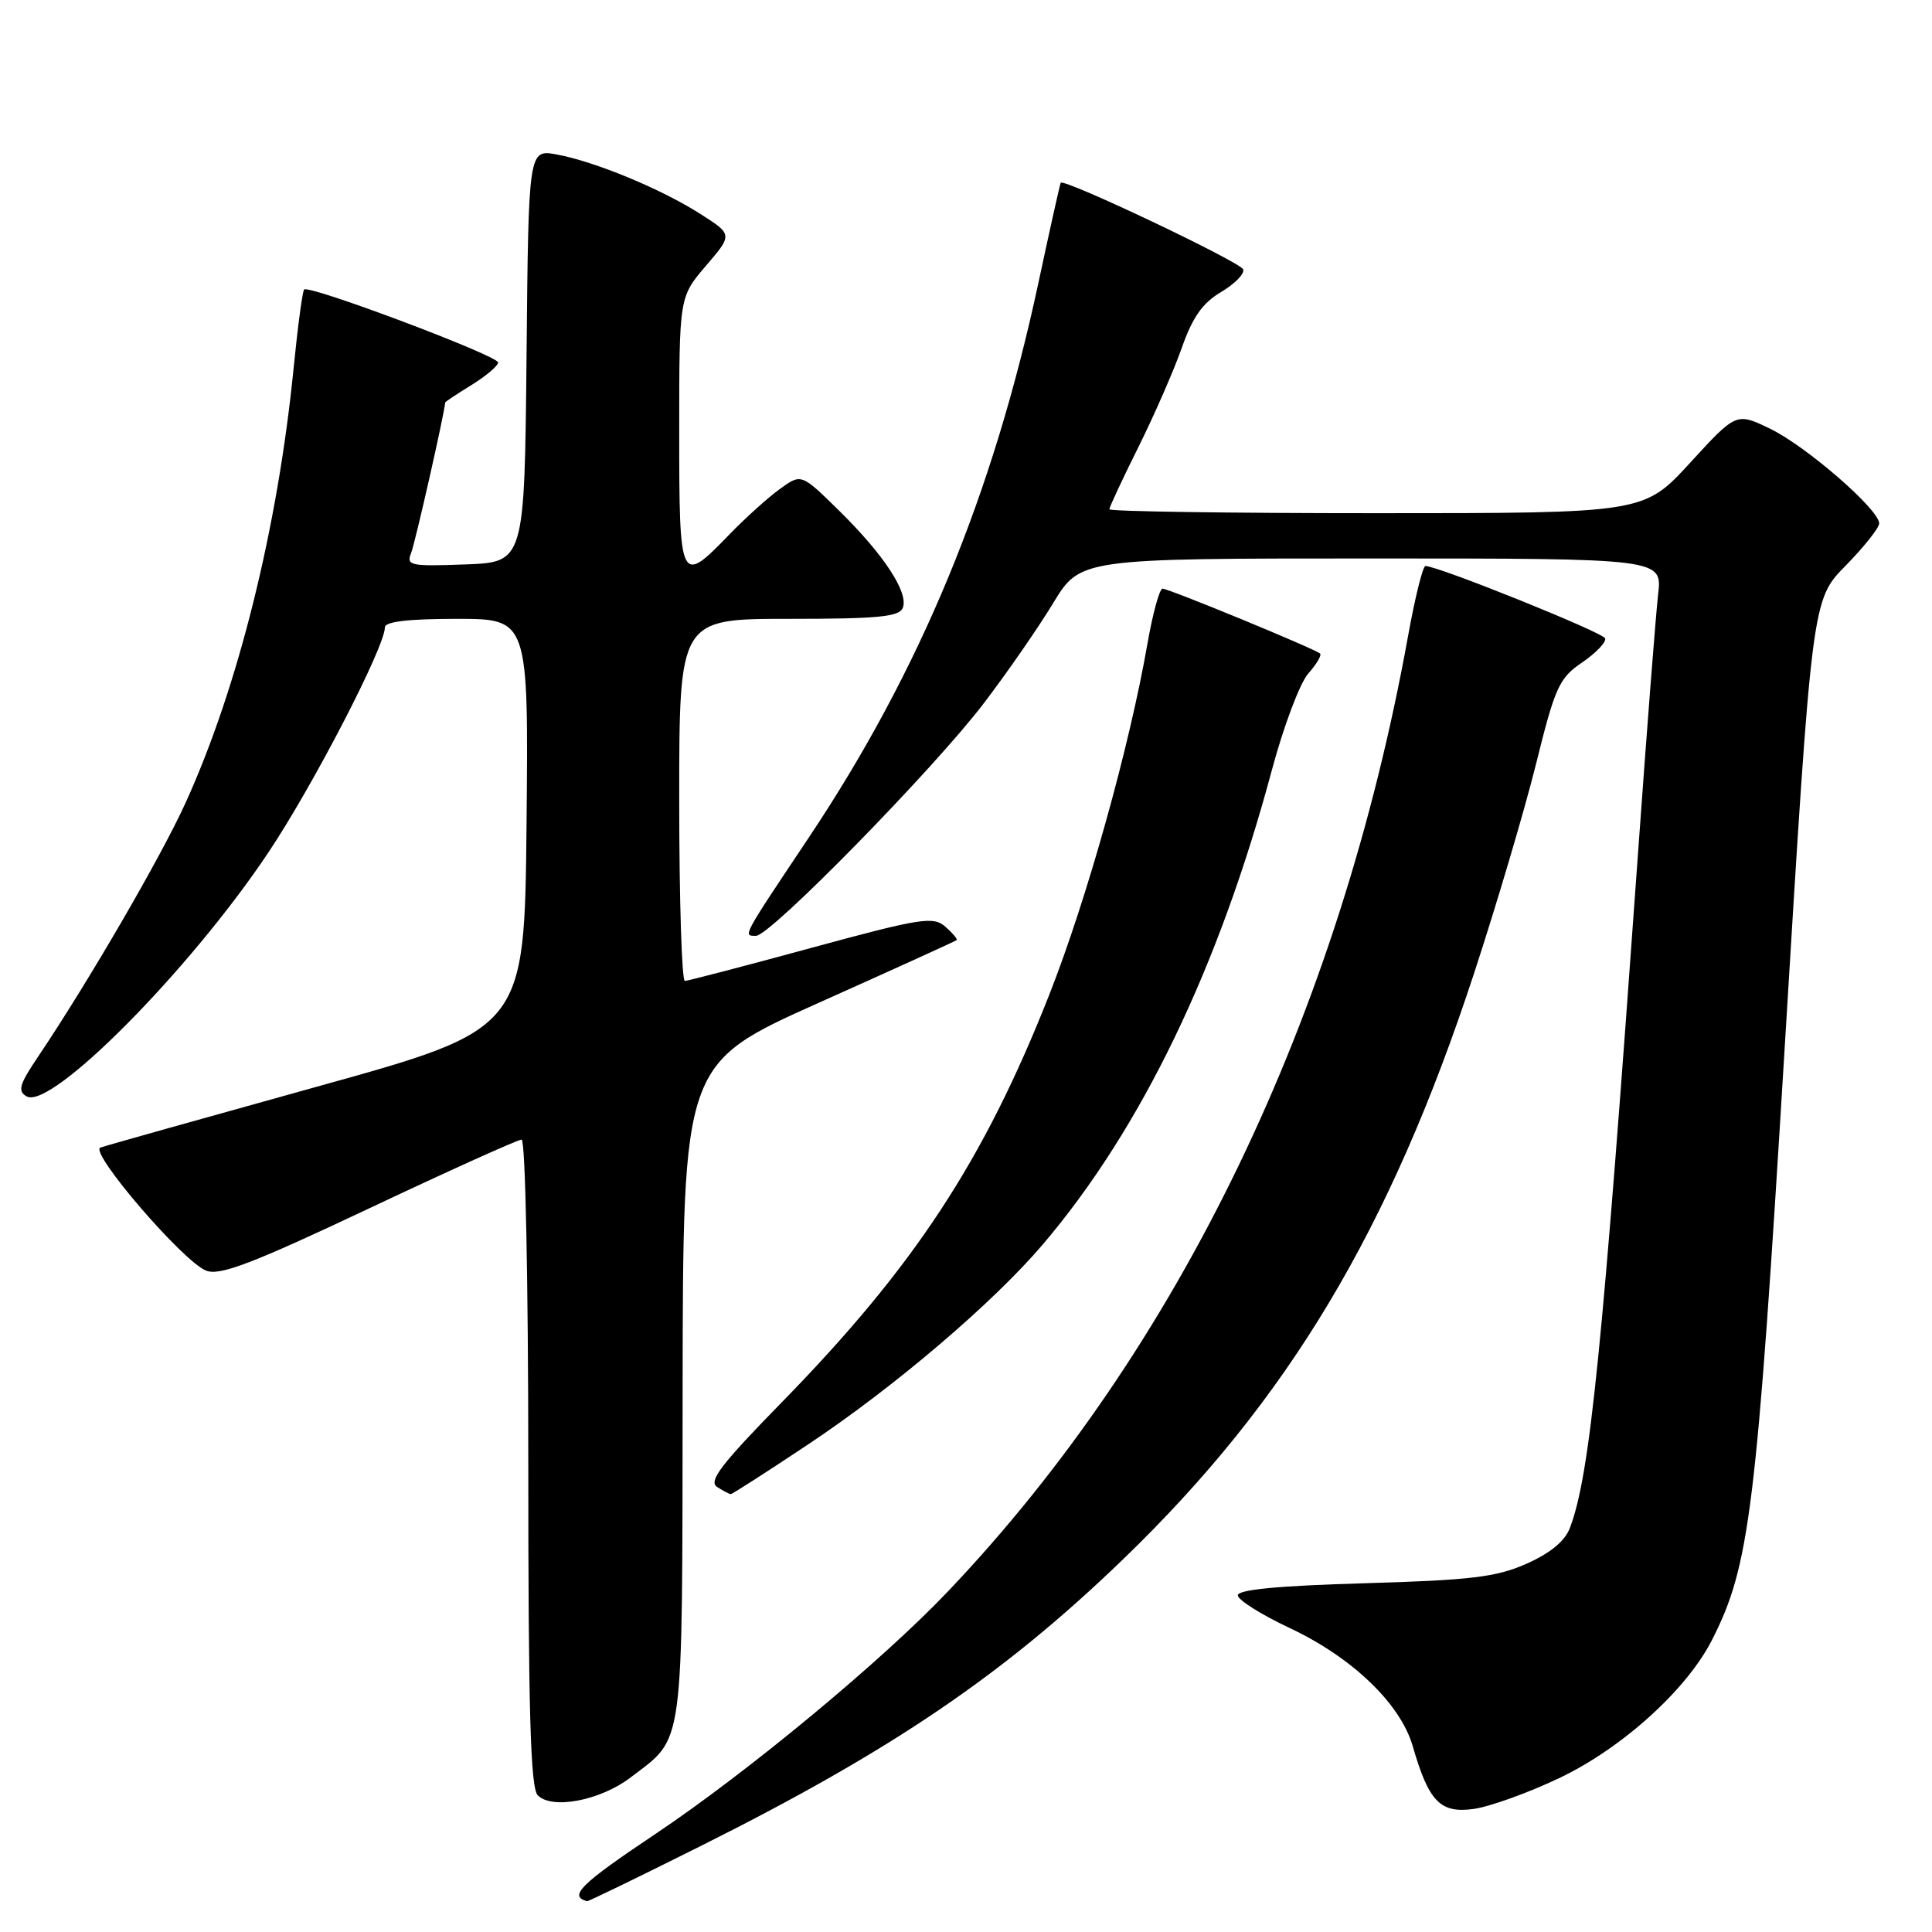 <?xml version="1.0" encoding="UTF-8" standalone="no"?>
<!DOCTYPE svg PUBLIC "-//W3C//DTD SVG 1.1//EN" "http://www.w3.org/Graphics/SVG/1.1/DTD/svg11.dtd" >
<svg xmlns="http://www.w3.org/2000/svg" xmlns:xlink="http://www.w3.org/1999/xlink" version="1.1" viewBox="0 0 256 256">
 <g >
 <path fill="currentColor"
d=" M 93.04 244.51 C 118.29 231.87 133.02 221.86 148.85 206.58 C 170.68 185.50 184.16 163.00 195.31 129.00 C 198.29 119.92 201.98 107.45 203.52 101.28 C 206.06 91.02 206.59 89.85 209.64 87.78 C 211.48 86.52 212.85 85.09 212.69 84.59 C 212.44 83.81 190.59 75.01 188.88 75.00 C 188.53 75.00 187.50 79.16 186.58 84.25 C 177.50 134.52 156.25 178.65 125.61 210.87 C 116.85 220.09 99.00 234.88 86.80 243.04 C 76.89 249.67 75.30 251.25 77.79 251.92 C 77.95 251.96 84.81 248.63 93.04 244.51 Z  M 206.58 235.62 C 214.89 231.68 223.46 223.94 226.83 217.34 C 231.86 207.47 232.74 200.29 236.50 138.50 C 240.09 79.50 240.09 79.50 244.54 74.97 C 246.99 72.47 249.00 69.95 249.00 69.35 C 249.00 67.52 239.37 59.15 234.59 56.83 C 230.07 54.64 230.07 54.64 223.95 61.32 C 217.82 68.00 217.82 68.00 182.41 68.00 C 162.94 68.00 147.00 67.77 147.00 67.48 C 147.00 67.19 148.73 63.48 150.85 59.23 C 152.96 54.98 155.55 49.06 156.60 46.07 C 158.01 42.05 159.35 40.14 161.79 38.70 C 163.60 37.63 164.93 36.28 164.73 35.70 C 164.41 34.73 140.94 23.59 140.55 24.22 C 140.45 24.38 139.12 30.35 137.59 37.50 C 131.58 65.57 121.94 88.86 107.17 110.98 C 98.26 124.32 98.43 124.00 100.18 124.00 C 102.08 124.00 123.67 101.96 130.35 93.20 C 133.41 89.19 137.54 83.23 139.53 79.95 C 143.14 74.00 143.14 74.00 181.70 74.00 C 220.26 74.00 220.26 74.00 219.71 78.75 C 219.41 81.36 218.21 96.78 217.05 113.00 C 212.32 179.19 210.68 195.46 208.02 202.46 C 207.35 204.22 205.41 205.81 202.26 207.21 C 198.25 208.98 194.92 209.38 180.76 209.79 C 169.40 210.12 164.01 210.63 164.02 211.39 C 164.03 212.00 167.10 213.94 170.85 215.70 C 179.16 219.60 185.55 225.73 187.19 231.36 C 189.32 238.73 190.83 240.29 195.23 239.70 C 197.36 239.41 202.46 237.58 206.58 235.62 Z  M 83.56 235.52 C 90.73 230.05 90.40 232.52 90.45 184.33 C 90.50 140.93 90.50 140.93 108.50 132.87 C 118.40 128.44 126.62 124.70 126.76 124.57 C 126.90 124.43 126.22 123.63 125.26 122.79 C 123.66 121.39 122.02 121.65 107.50 125.60 C 98.70 128.00 91.16 129.96 90.75 129.98 C 90.34 129.99 90.00 119.20 90.00 106.00 C 90.00 82.00 90.00 82.00 104.53 82.00 C 116.41 82.00 119.17 81.73 119.63 80.53 C 120.41 78.50 117.08 73.45 111.14 67.62 C 106.17 62.74 106.17 62.74 103.34 64.79 C 101.78 65.91 98.72 68.67 96.55 70.92 C 90.12 77.56 90.00 77.31 90.00 57.18 C 90.00 39.36 90.00 39.36 93.54 35.22 C 97.09 31.08 97.09 31.08 92.79 28.34 C 87.58 25.02 78.83 21.40 73.77 20.47 C 70.03 19.78 70.03 19.78 69.77 47.14 C 69.50 74.50 69.50 74.50 61.63 74.79 C 54.39 75.06 53.81 74.94 54.47 73.29 C 55.00 72.00 58.87 54.88 58.99 53.33 C 58.99 53.24 60.57 52.19 62.50 51.00 C 64.42 49.81 66.00 48.47 66.00 48.03 C 66.00 47.13 40.96 37.71 40.30 38.36 C 40.08 38.59 39.46 43.21 38.92 48.64 C 36.81 69.94 31.56 91.07 24.58 106.40 C 21.27 113.66 11.72 130.08 5.07 139.98 C 2.55 143.71 2.30 144.59 3.54 145.28 C 6.78 147.09 25.17 128.52 35.56 112.96 C 41.50 104.07 51.00 85.71 51.00 83.13 C 51.00 82.37 54.09 82.00 60.52 82.00 C 70.03 82.00 70.03 82.00 69.77 109.18 C 69.50 136.36 69.50 136.36 42.00 143.99 C 26.88 148.19 13.96 151.82 13.30 152.06 C 11.76 152.63 24.28 167.20 27.32 168.37 C 29.14 169.07 33.40 167.44 48.91 160.12 C 59.54 155.10 68.63 151.00 69.12 151.00 C 69.61 151.00 70.00 169.67 70.00 193.80 C 70.00 226.69 70.29 236.90 71.25 237.88 C 73.13 239.81 79.54 238.59 83.56 235.52 Z  M 107.07 191.40 C 118.51 183.79 131.63 172.60 138.20 164.87 C 151.24 149.52 161.52 128.21 168.54 102.00 C 170.09 96.22 172.25 90.49 173.35 89.25 C 174.44 88.02 175.15 86.83 174.92 86.60 C 174.29 86.00 154.89 78.00 154.04 78.00 C 153.65 78.00 152.75 81.26 152.05 85.25 C 149.66 98.99 144.00 119.21 139.02 131.84 C 130.37 153.80 121.12 167.88 103.60 185.80 C 95.55 194.03 93.83 196.28 95.02 197.03 C 95.83 197.55 96.65 197.98 96.83 197.98 C 97.01 197.99 101.62 195.03 107.07 191.40 Z "/>
</g>
</svg>